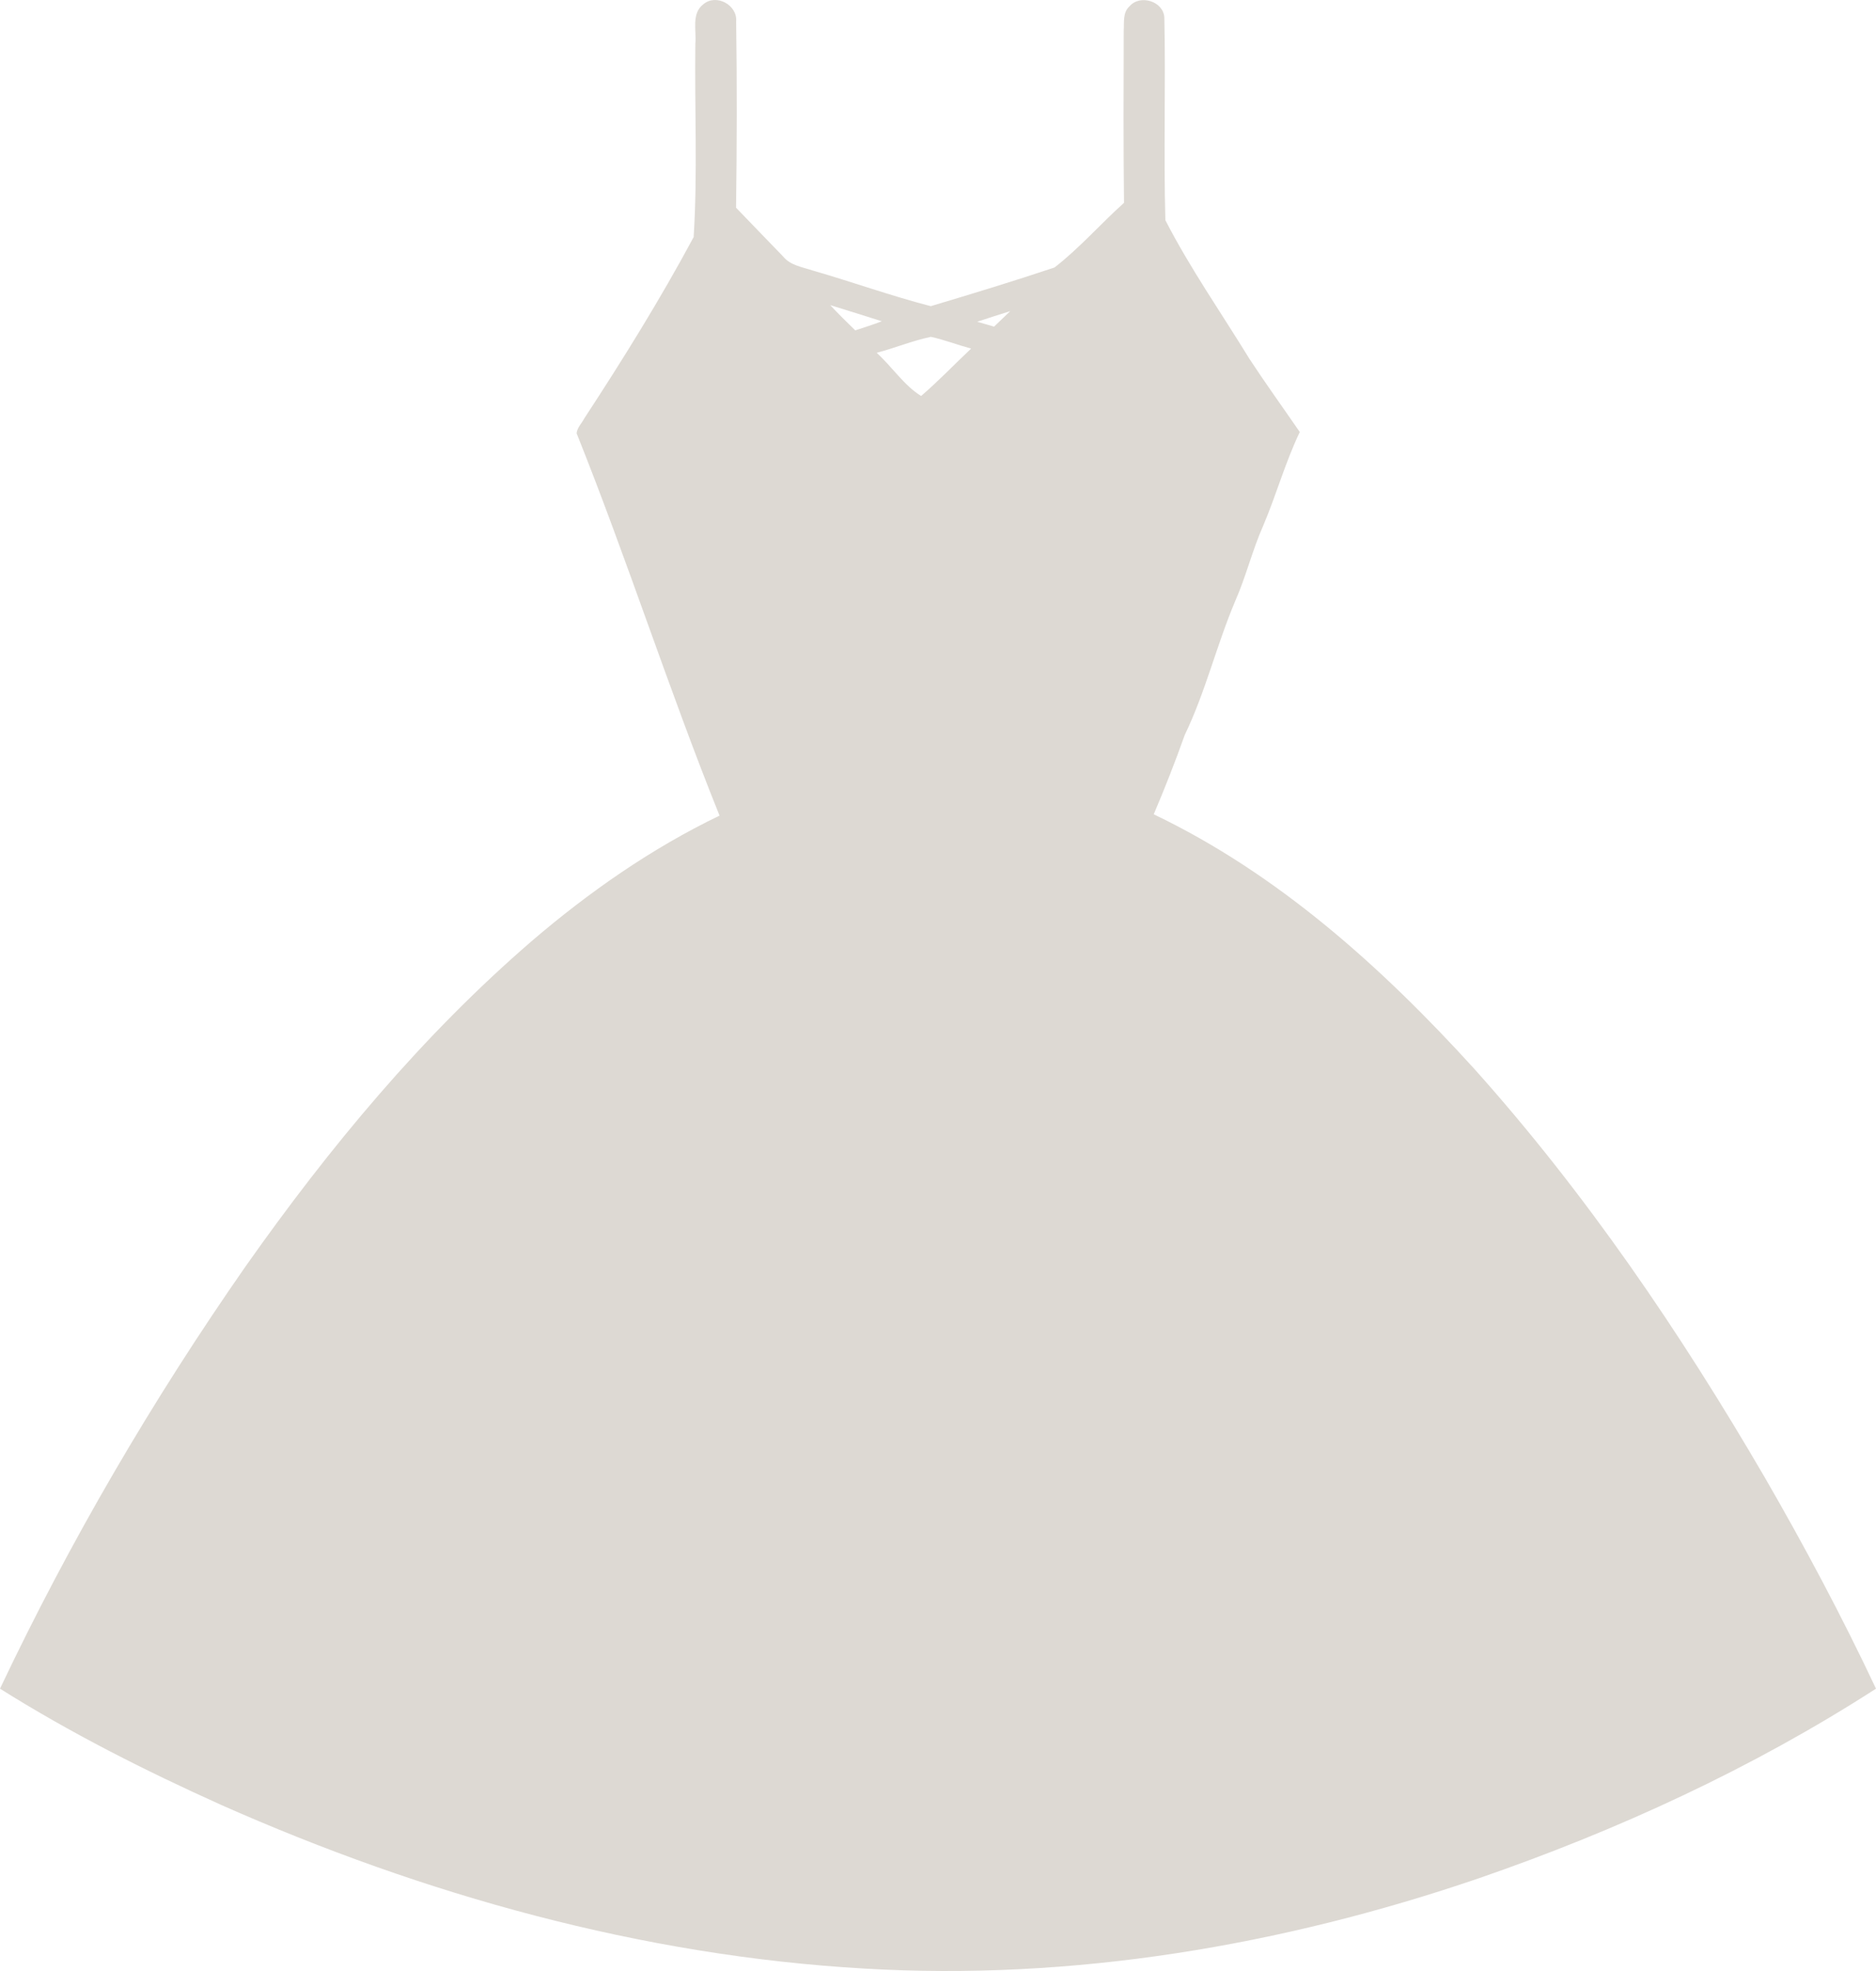<svg width="20" height="21" viewBox="0 0 20 21" fill="none" xmlns="http://www.w3.org/2000/svg">
<path d="M7.5 0.044C7.637 -0.07 7.863 0.054 7.848 0.228C7.858 0.89 7.856 1.551 7.847 2.213C8.014 2.388 8.183 2.56 8.35 2.734C8.428 2.829 8.556 2.846 8.667 2.883C9.087 3.004 9.5 3.153 9.923 3.262C10.364 3.13 10.806 2.996 11.242 2.85C11.508 2.644 11.732 2.386 11.983 2.161C11.976 1.55 11.978 0.94 11.98 0.329C11.986 0.241 11.967 0.134 12.042 0.067C12.153 -0.063 12.402 0.012 12.413 0.186C12.428 0.905 12.404 1.626 12.424 2.346C12.687 2.858 13.019 3.332 13.32 3.823C13.493 4.087 13.678 4.343 13.857 4.603C13.702 4.926 13.607 5.272 13.467 5.601C13.351 5.862 13.284 6.142 13.169 6.403C12.97 6.873 12.852 7.372 12.63 7.832C12.529 8.117 12.418 8.398 12.3 8.676C13.626 9.31 14.733 10.307 15.711 11.381C16.906 12.713 17.915 14.198 18.813 15.739C19.238 16.474 19.638 17.224 20 17.992C18.683 18.84 17.247 19.501 15.766 20.012C13.667 20.729 11.435 21.106 9.213 20.974C6.841 20.838 4.52 20.189 2.359 19.231C1.548 18.866 0.753 18.465 0 17.992C0.744 16.423 1.625 14.916 2.62 13.49C3.508 12.231 4.5 11.033 5.673 10.023C6.282 9.502 6.946 9.039 7.671 8.69C7.129 7.345 6.687 5.962 6.147 4.616C6.154 4.555 6.202 4.51 6.229 4.458C6.641 3.829 7.04 3.187 7.395 2.526C7.438 1.842 7.404 1.153 7.413 0.467C7.427 0.327 7.367 0.144 7.5 0.044ZM8.851 3.251C8.937 3.343 9.027 3.432 9.118 3.52C9.213 3.488 9.308 3.459 9.401 3.423C9.218 3.364 9.034 3.308 8.851 3.251ZM10.418 3.428C10.478 3.445 10.537 3.463 10.598 3.48C10.655 3.425 10.712 3.37 10.77 3.315C10.652 3.352 10.535 3.389 10.418 3.428ZM9.346 3.759C9.508 3.905 9.639 4.108 9.82 4.219C10.005 4.06 10.175 3.882 10.353 3.714C10.209 3.675 10.07 3.621 9.924 3.589C9.727 3.63 9.54 3.708 9.346 3.759Z" fill="#DDD9D3"/>
</svg>

